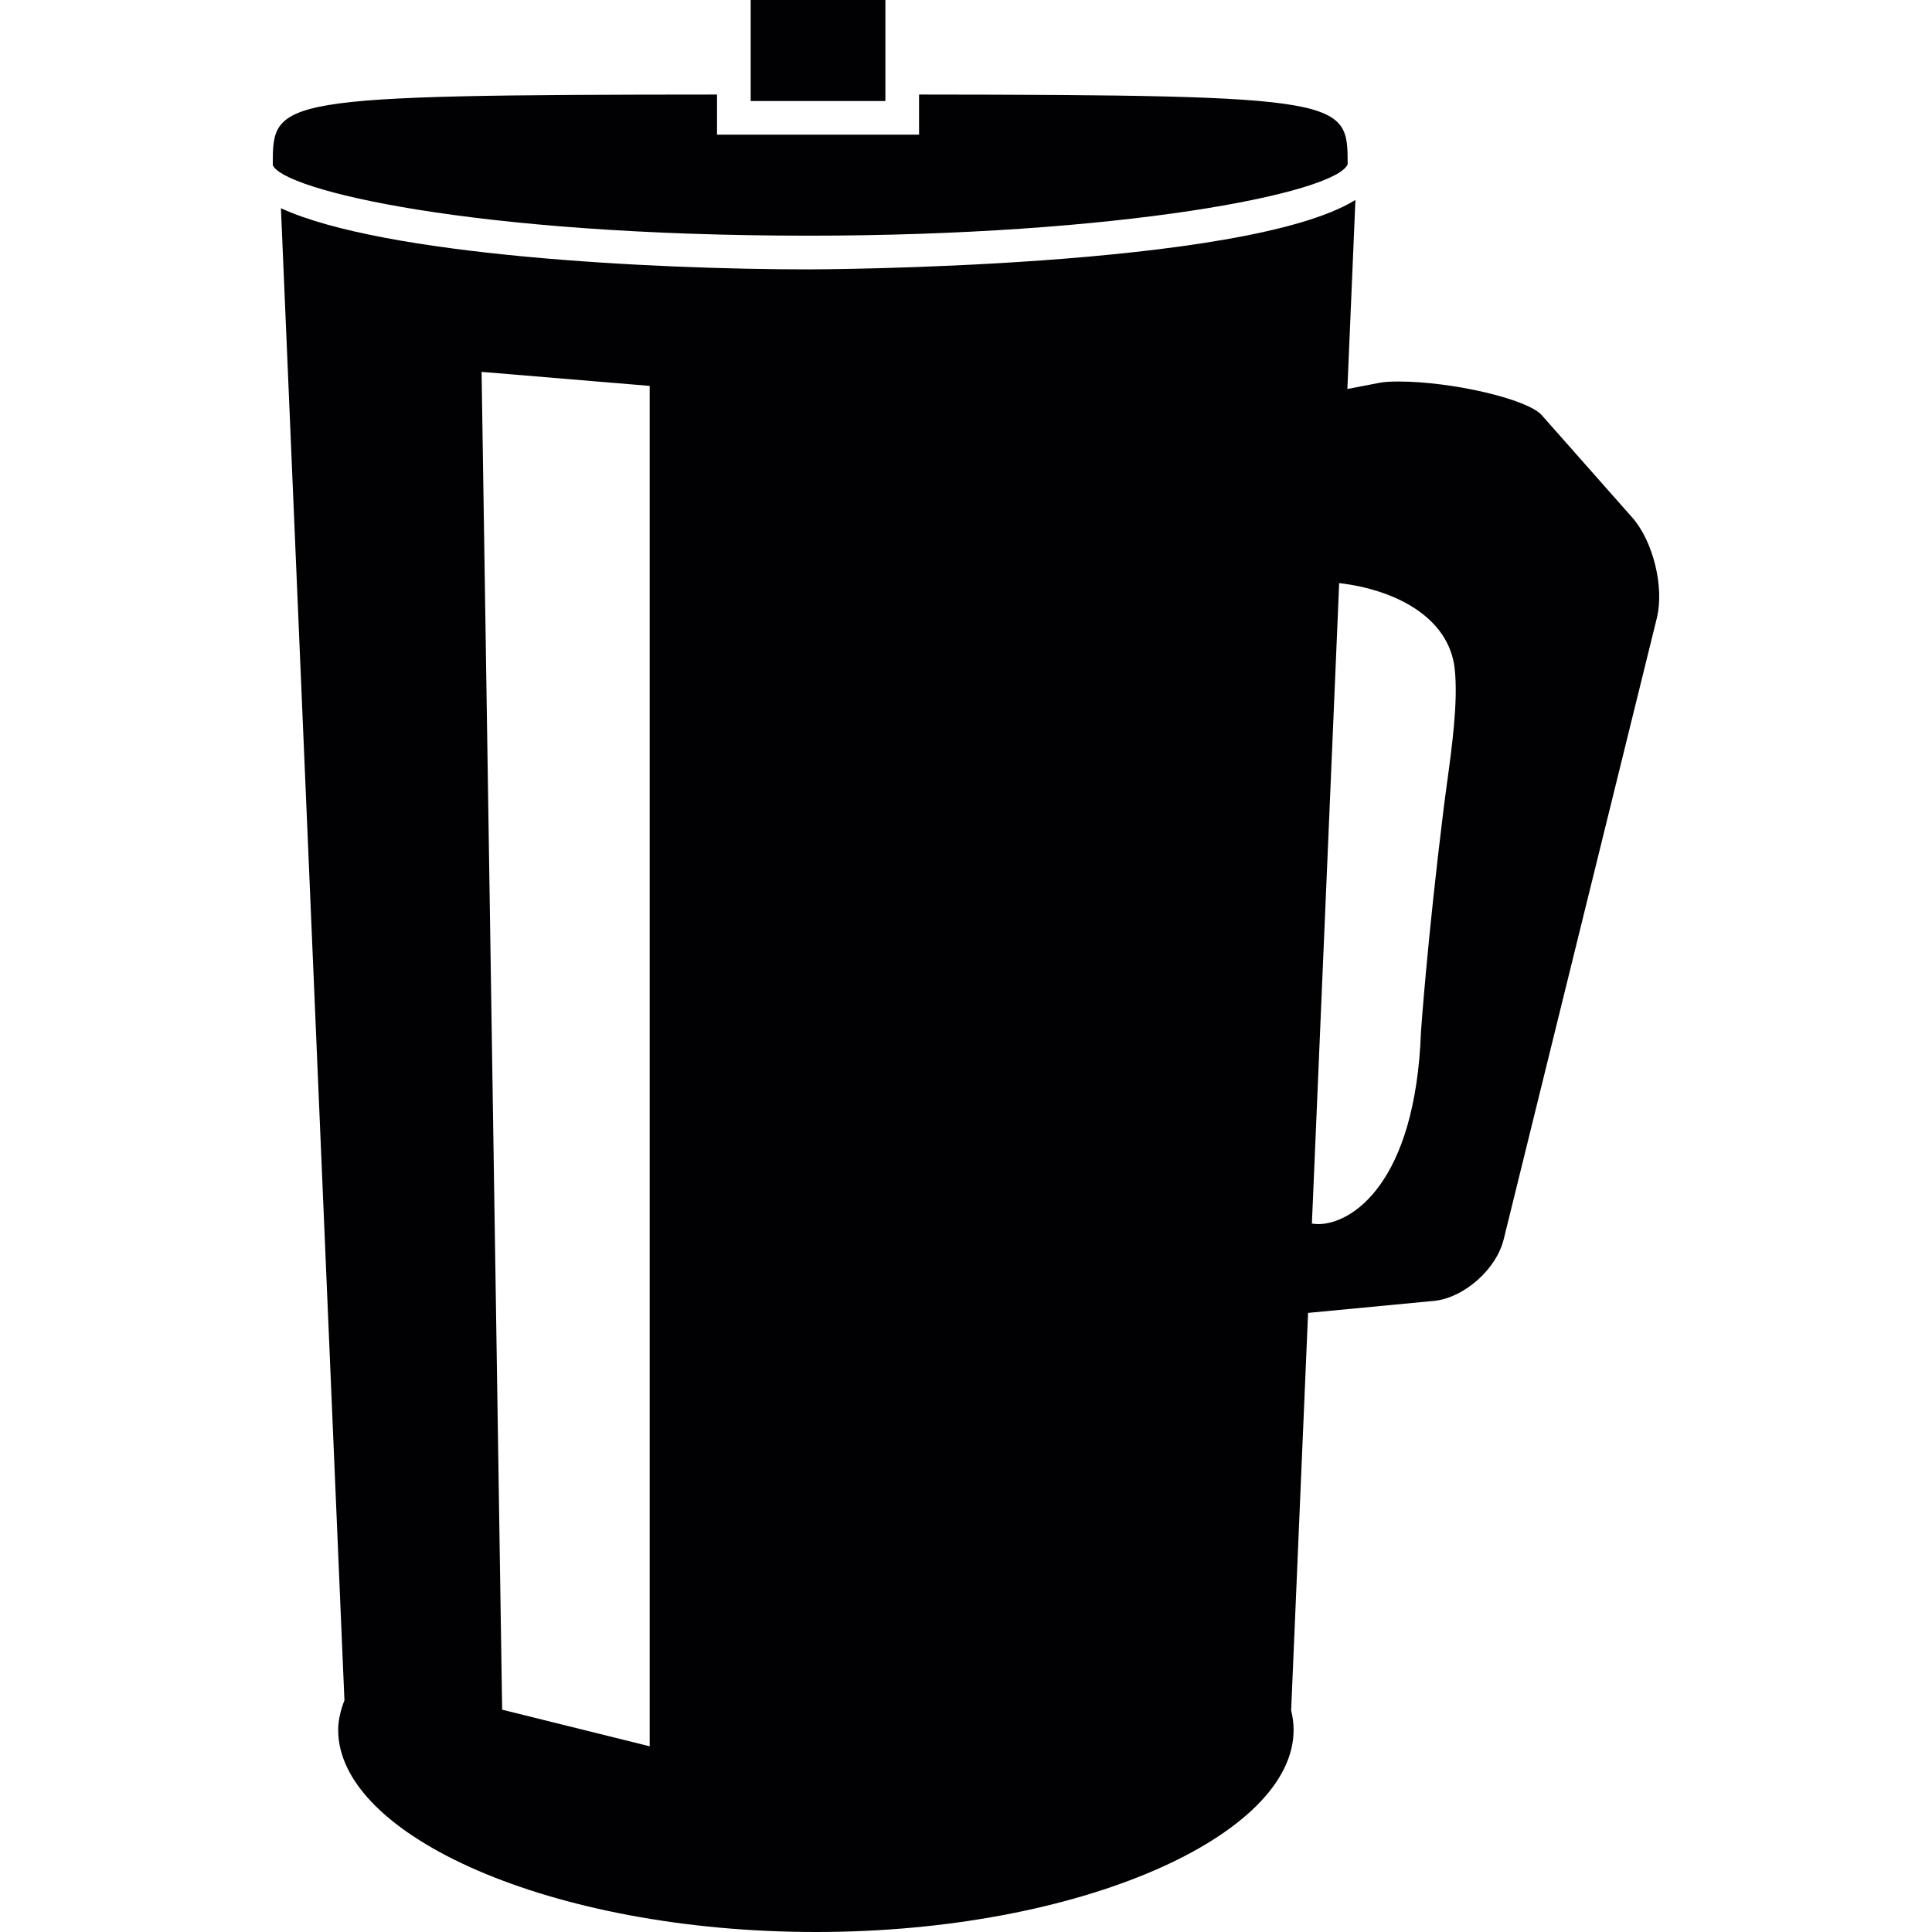 <?xml version="1.0" encoding="iso-8859-1"?>
<!-- Generator: Adobe Illustrator 18.1.1, SVG Export Plug-In . SVG Version: 6.00 Build 0)  -->
<svg version="1.1" id="Capa_1" xmlns="http://www.w3.org/2000/svg" xmlns:xlink="http://www.w3.org/1999/xlink" x="0px" y="0px"
	 viewBox="0 0 57.376 57.376" style="enable-background:new 0 0 57.376 57.376;" xml:space="preserve">
<g>
	<g>
		<path style="fill:#010002;" d="M48.471,15.366l-2.685-3.037c-0.421-0.476-2.653-0.999-4.265-0.999
			c-0.223,0-0.413,0.011-0.555,0.039l-0.952,0.183l0.044-1.027l0.195-4.587C36.968,7.972,24.165,8,24.017,8
			C19.356,8,11.393,7.588,8.343,6.184l1.886,44.313c-0.111,0.287-0.186,0.579-0.186,0.879c0,3.145,6.352,6,14.187,6
			c7.834,0,14.187-2.855,14.187-6c0-0.195-0.025-0.389-0.073-0.579l0.46-10.801l0.043-1.006l3.785-0.361
			c0.875-0.113,1.809-0.947,2.023-1.819l4.549-18.454C49.431,17.439,49.095,16.071,48.471,15.366z M19.294,51.861l-4.381-1.087
			l-0.611-39.73l4.992,0.416V51.861z M42.967,23.299l-0.087,0.654c-0.498,4.017-0.678,6.661-0.68,6.688
			c-0.164,4.515-2.065,5.712-3.048,5.712l-0.106-0.005c-0.031-0.003-0.055-0.007-0.086-0.01l0.043-1.002l0.725-17.017l0.042-1.002
			c1.649,0.191,3.258,1.002,3.431,2.541C43.308,20.817,43.119,22.193,42.967,23.299z"/>
		<path style="fill:#010002;" d="M40.023,4.877c-0.004-1.917-0.014-2.059-12.729-2.069V4h-6V2.808
			C8.104,2.815,8.101,2.935,8.101,4.903c0.3,0.737,5.879,2.096,15.917,2.096C33.259,6.999,39.669,5.742,40.023,4.877z"/>
		<rect x="22.294" style="fill:#010002;" width="4" height="3"/>
	</g>
</g>
<g>
</g>
<g>
</g>
<g>
</g>
<g>
</g>
<g>
</g>
<g>
</g>
<g>
</g>
<g>
</g>
<g>
</g>
<g>
</g>
<g>
</g>
<g>
</g>
<g>
</g>
<g>
</g>
<g>
</g>
</svg>
